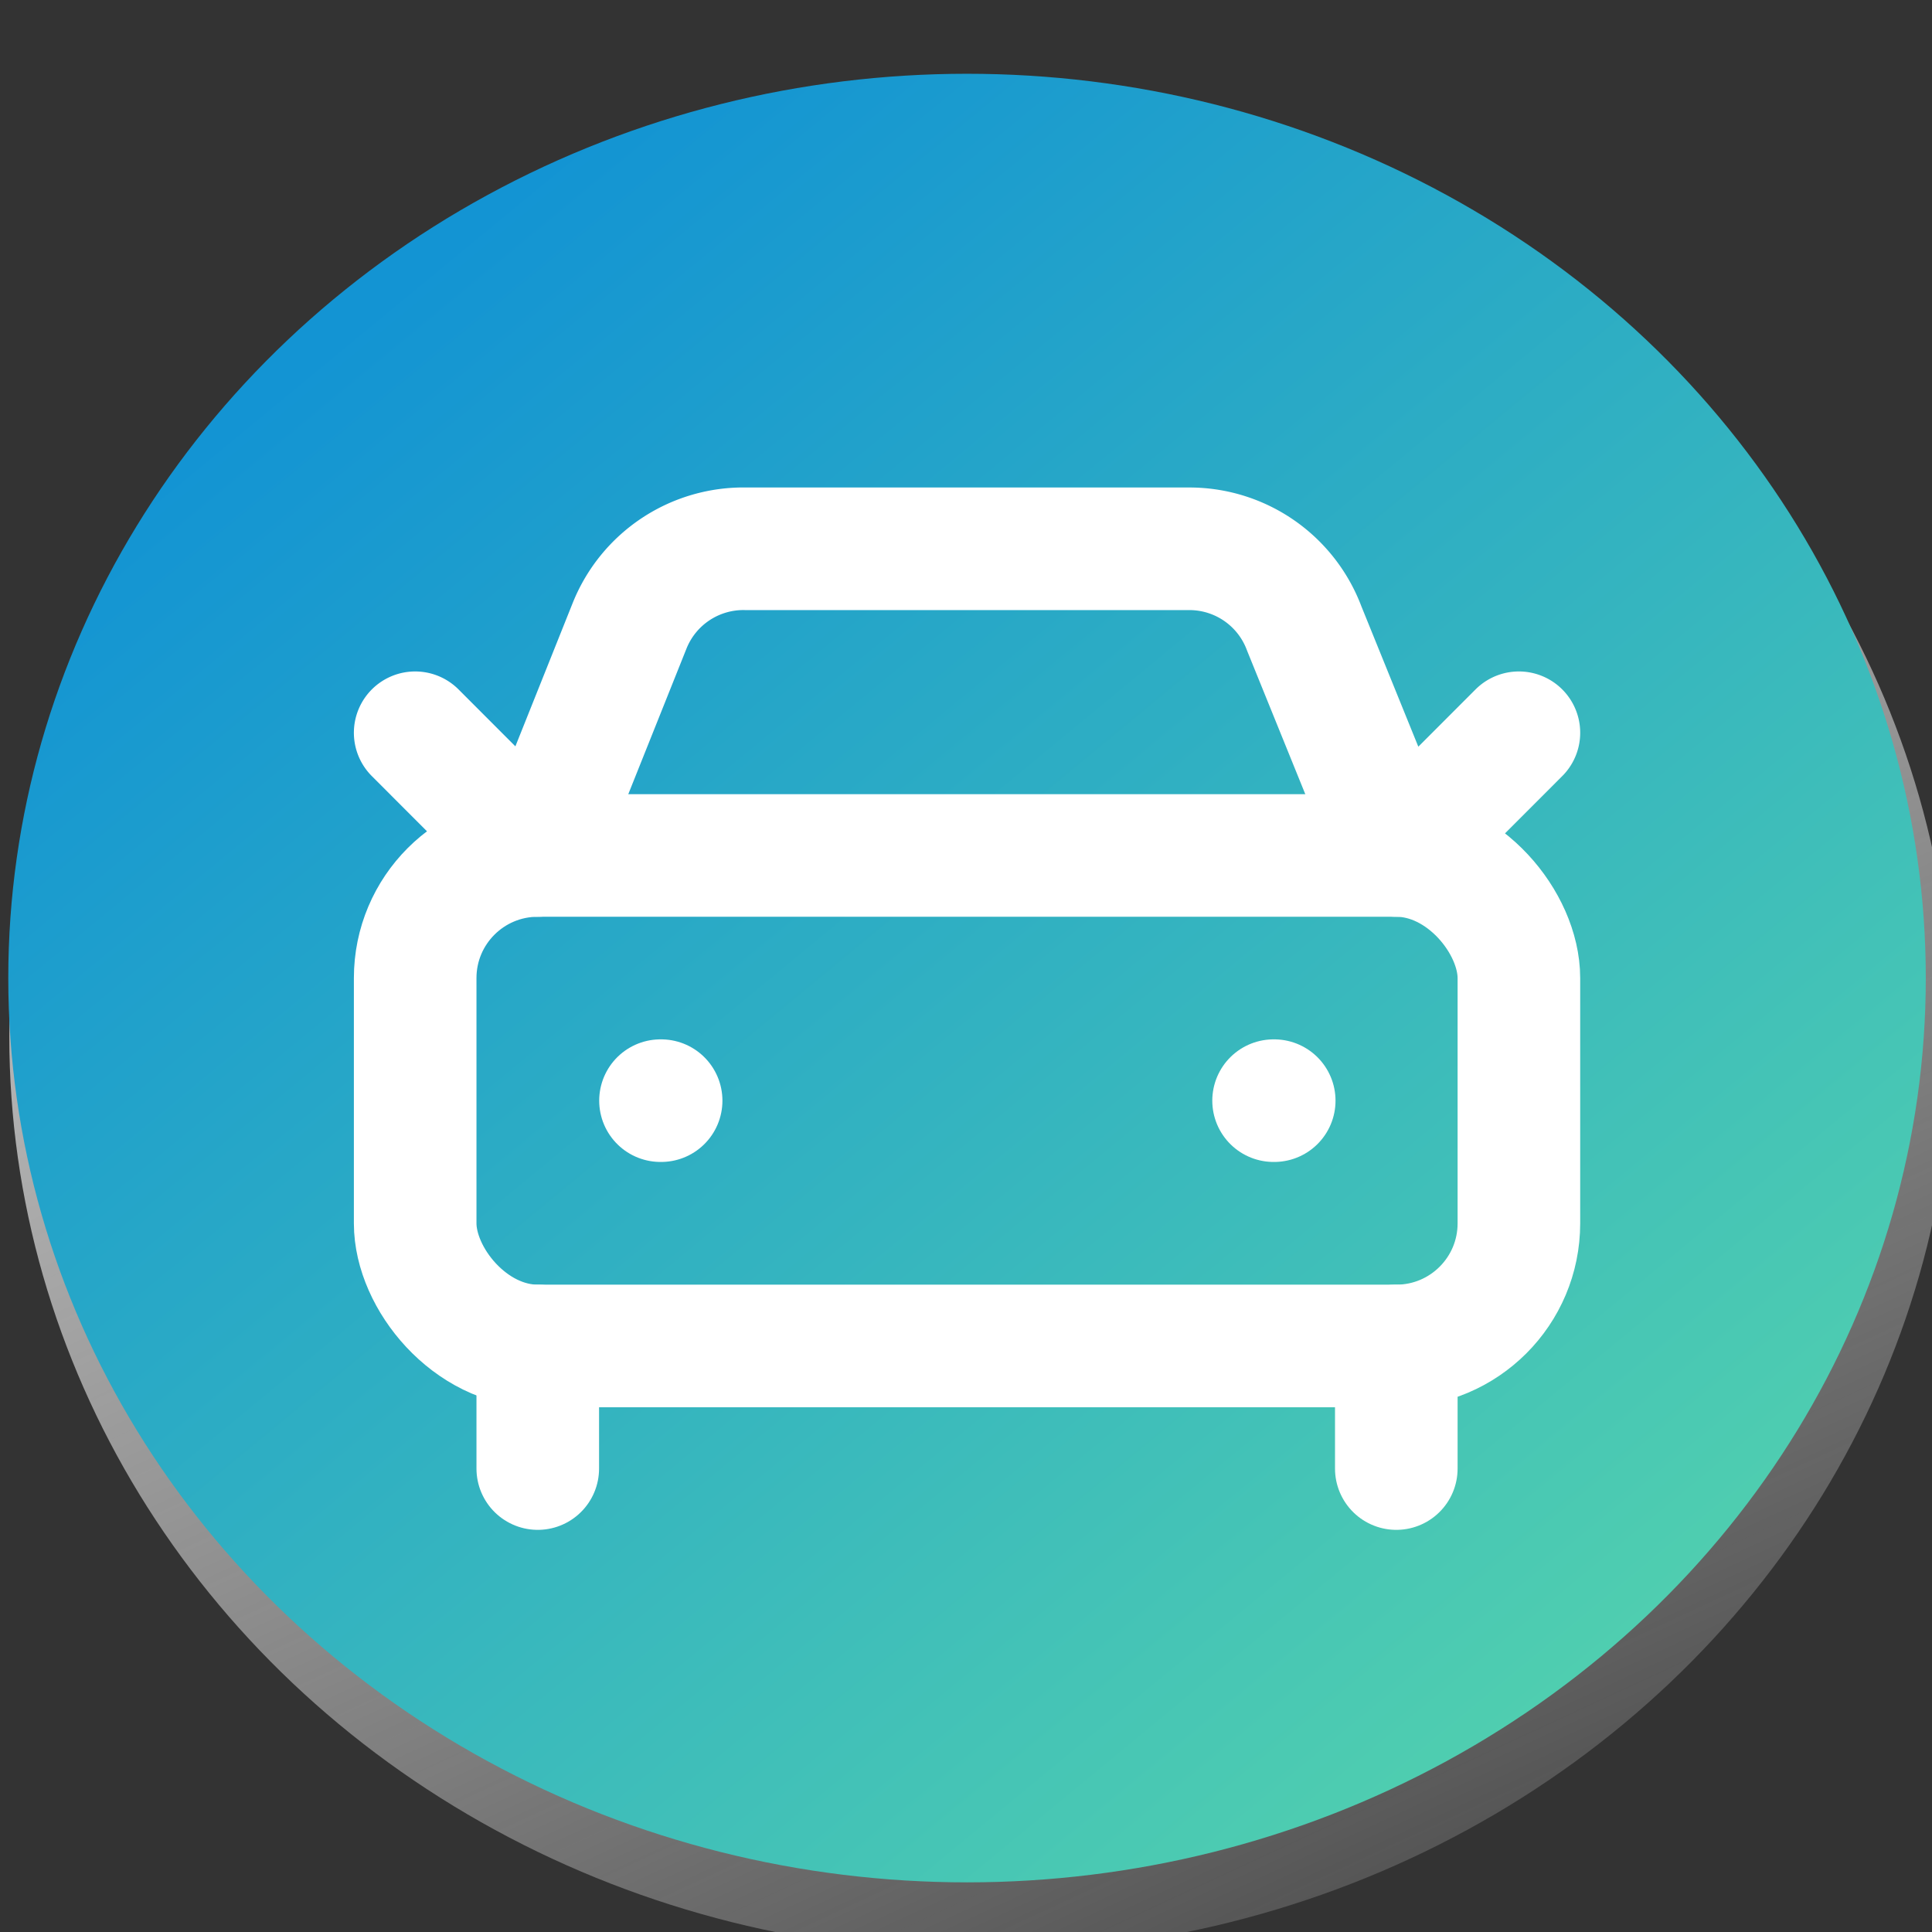 <?xml version="1.0" encoding="UTF-8" standalone="no"?>
<svg
   width="24"
   height="24"
   viewBox="0 0 24 24"
   fill="none"
   stroke="currentColor"
   stroke-width="2"
   stroke-linecap="round"
   stroke-linejoin="round"
   class="lucide lucide-car-front-icon lucide-car-front"
   version="1.1"
   id="svg136"
   sodipodi:docname="car-front.svg"
   inkscape:version="1.2.2 (b0a8486541, 2022-12-01)"
   xmlns:inkscape="http://www.inkscape.org/namespaces/inkscape"
   xmlns:sodipodi="http://sodipodi.sourceforge.net/DTD/sodipodi-0.dtd"
   xmlns:xlink="http://www.w3.org/1999/xlink"
   xmlns="http://www.w3.org/2000/svg"
   xmlns:svg="http://www.w3.org/2000/svg">
  <rect x="0" y="0" width="24" height="24" fill="#333333" stroke="none"/>
  <defs
     id="defs140">
    <linearGradient
       inkscape:collect="always"
       id="linearGradient8541">
      <stop
         style="stop-color:#d6d6d6;stop-opacity:1;"
         offset="0"
         id="stop8537" />
      <stop
         style="stop-color:#ffffff;stop-opacity:0;"
         offset="1"
         id="stop8539" />
    </linearGradient>
    <linearGradient
       inkscape:collect="always"
       id="linearGradient8062">
      <stop
         style="stop-color:#1394d3;stop-opacity:1;"
         offset="0"
         id="stop8058" />
      <stop
         style="stop-color:#7bf896;stop-opacity:1;"
         offset="1"
         id="stop8060" />
    </linearGradient>
    <linearGradient
       inkscape:collect="always"
       xlink:href="#linearGradient8062"
       id="linearGradient8064"
       x1="-5.679"
       y1="4.15"
       x2="26.999"
       y2="43.758"
       gradientUnits="userSpaceOnUse"
       gradientTransform="matrix(0.48,0,0,0.48,8.57,4.588)" />
    <linearGradient
       inkscape:collect="always"
       xlink:href="#linearGradient8541"
       id="linearGradient8534"
       gradientUnits="userSpaceOnUse"
       gradientTransform="matrix(0.486,0,0,0.486,8.633,4.961)"
       x1="3.621"
       y1="5.75"
       x2="15.727"
       y2="31.875" />
  </defs>
  <sodipodi:namedview
     id="namedview138"
     pagecolor="#ffffff"
     bordercolor="#666666"
     borderopacity="1.0"
     inkscape:showpageshadow="2"
     inkscape:pageopacity="0.0"
     inkscape:pagecheckerboard="0"
     inkscape:deskcolor="#d1d1d1"
     showgrid="false"
     inkscape:zoom="27.733424"
     inkscape:cx="11.340107"
     inkscape:cy="23.18502"
     inkscape:window-width="1882"
     inkscape:window-height="1011"
     inkscape:window-x="0"
     inkscape:window-y="0"
     inkscape:window-maximized="1"
     inkscape:current-layer="svg136" />
  <g
     id="g8551"
     transform="matrix(1.588,0,0,1.588,-7.113,-4.621)">
    <ellipse
       style="opacity:0.813;fill:url(#linearGradient8534);fill-opacity:1;stroke:none;stroke-width:0;stroke-linecap:round;stroke-linejoin:round;stroke-dasharray:none;stroke-opacity:1;paint-order:stroke markers fill"
       id="path301-6"
       cx="12.154"
       cy="11.016"
       rx="7.602"
       ry="7.17"
       inkscape:transform-center-x="-2.8601877"
       inkscape:transform-center-y="-6.6359234" />
    <ellipse
       style="opacity:1;fill:url(#linearGradient8064);fill-opacity:1;stroke:none;stroke-width:0;stroke-linecap:round;stroke-linejoin:round;stroke-dasharray:none;stroke-opacity:1;paint-order:stroke markers fill"
       id="path301"
       ry="7.074"
       rx="7.5"
       cy="10.561"
       cx="12.044" />
    <path
       d="M 16.361,8.642 15.402,9.602 14.682,7.827 A 0.959,0.959 0 0 0 13.793,7.203 H 10.317 A 0.959,0.959 0 0 0 9.404,7.806 L 8.686,9.602 7.727,8.642"
       id="path124"
       style="fill:none;fill-opacity:0.473;stroke:#ffffff;stroke-width:0.959;stroke-opacity:1" />
    <path
       d="m 9.646,11.52 h 0.005"
       id="path126"
       style="fill:none;fill-opacity:0.473;stroke:#ffffff;stroke-width:0.959;stroke-opacity:1" />
    <path
       d="m 14.442,11.52 h 0.005"
       id="path128"
       style="fill:none;fill-opacity:0.473;stroke:#ffffff;stroke-width:0.959;stroke-opacity:1" />
    <rect
       width="8.634"
       height="3.837"
       x="7.727"
       y="9.602"
       rx="0.959"
       id="rect130"
       style="fill:none;fill-opacity:0.473;stroke:#ffffff;stroke-width:0.959;stroke-opacity:1" />
    <path
       d="m 8.686,13.439 v 0.959"
       id="path132"
       style="fill:none;fill-opacity:0.473;stroke:#ffffff;stroke-width:0.959;stroke-opacity:1" />
    <path
       d="m 15.402,13.439 v 0.959"
       id="path134"
       style="fill:none;fill-opacity:0.473;stroke:#ffffff;stroke-width:0.959;stroke-opacity:1" />
  </g>
</svg>
